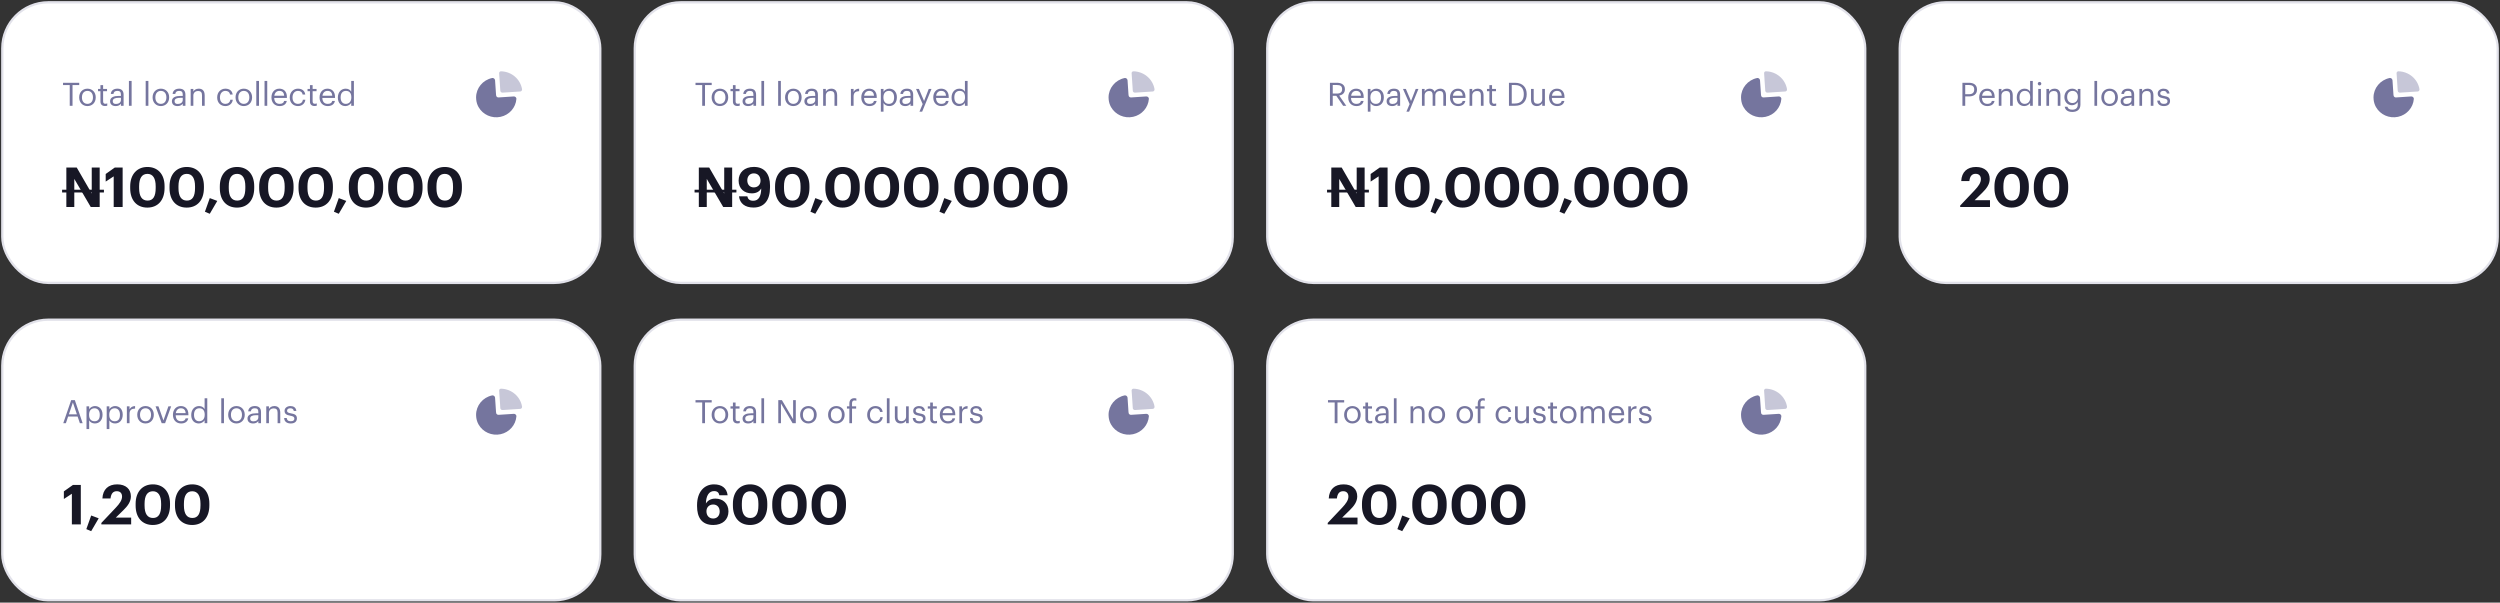 <svg width="1087" height="262" viewBox="0 0 1087 262" fill="none" xmlns="http://www.w3.org/2000/svg">
<rect x="0" y="0" width="1087" height="262" fill="#333333" stroke="none"/>
<rect x="1" y="1" width="260" height="122" rx="20" fill="white" stroke="#E2E2EA"/>
<path d="M30.318 46H31.536V36.984H34.448V35.99H27.406V36.984H30.318V46ZM38.023 45.16C36.539 45.16 35.629 44.068 35.629 42.402V42.29C35.629 40.61 36.553 39.518 38.023 39.518C39.479 39.518 40.417 40.61 40.417 42.304V42.402C40.417 44.054 39.493 45.16 38.023 45.16ZM38.009 46.126C40.095 46.126 41.621 44.6 41.621 42.388V42.276C41.621 40.078 40.095 38.552 38.023 38.552C35.951 38.552 34.425 40.092 34.425 42.29V42.402C34.425 44.544 35.923 46.126 38.009 46.126ZM45.646 46.098C46.122 46.098 46.402 46.028 46.64 45.944V44.964C46.388 45.062 46.108 45.118 45.744 45.118C45.156 45.118 44.834 44.768 44.834 44.054V39.658H46.542V38.678H44.834V37.012H43.672V38.678H42.622V39.658H43.672V44.166C43.672 45.314 44.316 46.098 45.646 46.098ZM50.299 46.126C51.377 46.126 52.035 45.762 52.581 45.076V46H53.743V41.17C53.743 39.126 52.469 38.552 51.069 38.552C49.655 38.552 48.325 39.168 48.171 40.834H49.333C49.445 39.938 50.005 39.518 51.013 39.518C52.133 39.518 52.581 40.008 52.581 41.17V41.702H51.531C49.655 41.702 47.863 42.276 47.863 43.97C47.863 45.468 48.941 46.126 50.299 46.126ZM50.411 45.202C49.389 45.202 49.025 44.726 49.025 43.97C49.025 42.892 50.103 42.528 51.573 42.528H52.581V43.438C52.581 44.572 51.643 45.202 50.411 45.202ZM56.054 46H57.23V35.178H56.054V46ZM63.341 46H64.517V35.178H63.341V46ZM69.947 45.16C68.463 45.16 67.553 44.068 67.553 42.402V42.29C67.553 40.61 68.477 39.518 69.947 39.518C71.403 39.518 72.341 40.61 72.341 42.304V42.402C72.341 44.054 71.417 45.16 69.947 45.16ZM69.933 46.126C72.019 46.126 73.545 44.6 73.545 42.388V42.276C73.545 40.078 72.019 38.552 69.947 38.552C67.875 38.552 66.349 40.092 66.349 42.29V42.402C66.349 44.544 67.847 46.126 69.933 46.126ZM77.178 46.126C78.256 46.126 78.914 45.762 79.46 45.076V46H80.622V41.17C80.622 39.126 79.348 38.552 77.948 38.552C76.534 38.552 75.204 39.168 75.05 40.834H76.212C76.324 39.938 76.884 39.518 77.892 39.518C79.012 39.518 79.46 40.008 79.46 41.17V41.702H78.41C76.534 41.702 74.742 42.276 74.742 43.97C74.742 45.468 75.82 46.126 77.178 46.126ZM77.29 45.202C76.268 45.202 75.904 44.726 75.904 43.97C75.904 42.892 76.982 42.528 78.452 42.528H79.46V43.438C79.46 44.572 78.522 45.202 77.29 45.202ZM82.904 46H84.067V41.562C84.067 40.246 85.032 39.56 86.111 39.56C87.287 39.56 87.832 40.134 87.832 41.422V46H88.995V41.506C88.995 39.378 87.93 38.552 86.418 38.552C85.215 38.552 84.403 39.154 84.067 39.84V38.678H82.904V46ZM98.015 46.126C99.779 46.126 101.053 44.95 101.207 43.368H100.129C100.003 44.558 99.065 45.16 98.029 45.16C96.615 45.16 95.635 44.208 95.635 42.416V42.304C95.635 40.582 96.657 39.518 97.987 39.518C98.995 39.518 99.835 39.952 100.017 41.114H101.165C100.941 39.252 99.513 38.552 97.987 38.552C96.027 38.552 94.431 40.064 94.431 42.304V42.416C94.431 44.684 95.971 46.126 98.015 46.126ZM106.013 45.16C104.529 45.16 103.619 44.068 103.619 42.402V42.29C103.619 40.61 104.543 39.518 106.013 39.518C107.469 39.518 108.407 40.61 108.407 42.304V42.402C108.407 44.054 107.483 45.16 106.013 45.16ZM105.999 46.126C108.085 46.126 109.611 44.6 109.611 42.388V42.276C109.611 40.078 108.085 38.552 106.013 38.552C103.941 38.552 102.415 40.092 102.415 42.29V42.402C102.415 44.544 103.913 46.126 105.999 46.126ZM111.438 46H112.614V35.178H111.438V46ZM115.02 46H116.196V35.178H115.02V46ZM121.57 46.126C123.222 46.126 124.44 45.356 124.692 43.886H123.53C123.376 44.74 122.718 45.16 121.584 45.16C120.086 45.16 119.288 44.236 119.232 42.57H124.748V42.192C124.748 39.574 123.152 38.552 121.458 38.552C119.442 38.552 118.028 40.092 118.028 42.304V42.416C118.028 44.67 119.498 46.126 121.57 46.126ZM119.274 41.632C119.47 40.33 120.268 39.518 121.458 39.518C122.662 39.518 123.446 40.12 123.558 41.632H119.274ZM129.569 46.126C131.333 46.126 132.607 44.95 132.761 43.368H131.683C131.557 44.558 130.619 45.16 129.583 45.16C128.169 45.16 127.189 44.208 127.189 42.416V42.304C127.189 40.582 128.211 39.518 129.541 39.518C130.549 39.518 131.389 39.952 131.571 41.114H132.719C132.495 39.252 131.067 38.552 129.541 38.552C127.581 38.552 125.985 40.064 125.985 42.304V42.416C125.985 44.684 127.525 46.126 129.569 46.126ZM136.742 46.098C137.218 46.098 137.498 46.028 137.736 45.944V44.964C137.484 45.062 137.204 45.118 136.84 45.118C136.252 45.118 135.93 44.768 135.93 44.054V39.658H137.638V38.678H135.93V37.012H134.768V38.678H133.718V39.658H134.768V44.166C134.768 45.314 135.412 46.098 136.742 46.098ZM142.488 46.126C144.14 46.126 145.358 45.356 145.61 43.886H144.448C144.294 44.74 143.636 45.16 142.502 45.16C141.004 45.16 140.206 44.236 140.15 42.57H145.666V42.192C145.666 39.574 144.07 38.552 142.376 38.552C140.36 38.552 138.946 40.092 138.946 42.304V42.416C138.946 44.67 140.416 46.126 142.488 46.126ZM140.192 41.632C140.388 40.33 141.186 39.518 142.376 39.518C143.58 39.518 144.364 40.12 144.476 41.632H140.192ZM150.207 46.126C151.271 46.126 152.293 45.454 152.713 44.74V46H153.875V35.178H152.713V39.854C152.293 39.14 151.537 38.552 150.319 38.552C148.303 38.552 146.903 40.134 146.903 42.374V42.486C146.903 44.768 148.289 46.126 150.207 46.126ZM150.333 45.16C149.101 45.16 148.107 44.278 148.107 42.43V42.318C148.107 40.54 148.975 39.518 150.431 39.518C151.859 39.518 152.755 40.4 152.755 42.276V42.388C152.755 44.264 151.691 45.16 150.333 45.16Z" fill="#75759E"/>
<path d="M28.848 90H32.304V77.784L39.456 90H43.344V72.84H39.888V84.144L33.36 72.84H28.848V90ZM49.435 90H53.324V72.84H49.916L45.956 75.648V78.96L49.435 76.68V90ZM64.163 87.216C61.763 87.216 60.491 85.416 60.491 81.816V81C60.491 77.448 61.715 75.6 64.115 75.6C66.491 75.6 67.691 77.544 67.691 81V81.768C67.691 85.368 66.587 87.216 64.163 87.216ZM64.067 90.264C68.699 90.264 71.555 87 71.555 81.744V80.952C71.555 75.624 68.507 72.6 64.091 72.6C59.675 72.6 56.603 75.744 56.603 81.024V81.84C56.603 87.096 59.507 90.264 64.067 90.264ZM81.273 87.216C78.873 87.216 77.601 85.416 77.601 81.816V81C77.601 77.448 78.825 75.6 81.225 75.6C83.601 75.6 84.801 77.544 84.801 81V81.768C84.801 85.368 83.697 87.216 81.273 87.216ZM81.177 90.264C85.809 90.264 88.665 87 88.665 81.744V80.952C88.665 75.624 85.617 72.6 81.201 72.6C76.785 72.6 73.713 75.744 73.713 81.024V81.84C73.713 87.096 76.617 90.264 81.177 90.264ZM91.211 92.952L94.475 87.36L91.211 86.136L89.099 92.064L91.211 92.952ZM103.14 87.216C100.74 87.216 99.468 85.416 99.468 81.816V81C99.468 77.448 100.692 75.6 103.092 75.6C105.468 75.6 106.668 77.544 106.668 81V81.768C106.668 85.368 105.564 87.216 103.14 87.216ZM103.044 90.264C107.676 90.264 110.532 87 110.532 81.744V80.952C110.532 75.624 107.484 72.6 103.068 72.6C98.652 72.6 95.58 75.744 95.58 81.024V81.84C95.58 87.096 98.484 90.264 103.044 90.264ZM120.249 87.216C117.849 87.216 116.577 85.416 116.577 81.816V81C116.577 77.448 117.801 75.6 120.201 75.6C122.577 75.6 123.777 77.544 123.777 81V81.768C123.777 85.368 122.673 87.216 120.249 87.216ZM120.153 90.264C124.785 90.264 127.641 87 127.641 81.744V80.952C127.641 75.624 124.593 72.6 120.177 72.6C115.761 72.6 112.689 75.744 112.689 81.024V81.84C112.689 87.096 115.593 90.264 120.153 90.264ZM137.359 87.216C134.959 87.216 133.687 85.416 133.687 81.816V81C133.687 77.448 134.911 75.6 137.311 75.6C139.687 75.6 140.887 77.544 140.887 81V81.768C140.887 85.368 139.783 87.216 137.359 87.216ZM137.263 90.264C141.895 90.264 144.751 87 144.751 81.744V80.952C144.751 75.624 141.703 72.6 137.287 72.6C132.871 72.6 129.799 75.744 129.799 81.024V81.84C129.799 87.096 132.703 90.264 137.263 90.264ZM147.297 92.952L150.561 87.36L147.297 86.136L145.185 92.064L147.297 92.952ZM159.226 87.216C156.826 87.216 155.554 85.416 155.554 81.816V81C155.554 77.448 156.778 75.6 159.178 75.6C161.554 75.6 162.754 77.544 162.754 81V81.768C162.754 85.368 161.65 87.216 159.226 87.216ZM159.13 90.264C163.762 90.264 166.618 87 166.618 81.744V80.952C166.618 75.624 163.57 72.6 159.154 72.6C154.738 72.6 151.666 75.744 151.666 81.024V81.84C151.666 87.096 154.57 90.264 159.13 90.264ZM176.335 87.216C173.935 87.216 172.663 85.416 172.663 81.816V81C172.663 77.448 173.887 75.6 176.287 75.6C178.663 75.6 179.863 77.544 179.863 81V81.768C179.863 85.368 178.759 87.216 176.335 87.216ZM176.239 90.264C180.871 90.264 183.727 87 183.727 81.744V80.952C183.727 75.624 180.679 72.6 176.263 72.6C171.847 72.6 168.775 75.744 168.775 81.024V81.84C168.775 87.096 171.679 90.264 176.239 90.264ZM193.445 87.216C191.045 87.216 189.773 85.416 189.773 81.816V81C189.773 77.448 190.997 75.6 193.397 75.6C195.773 75.6 196.973 77.544 196.973 81V81.768C196.973 85.368 195.869 87.216 193.445 87.216ZM193.349 90.264C197.981 90.264 200.837 87 200.837 81.744V80.952C200.837 75.624 197.789 72.6 193.373 72.6C188.957 72.6 185.885 75.744 185.885 81.024V81.84C185.885 87.096 188.789 90.264 193.349 90.264Z" fill="#171725"/>
<path d="M27 82.488H45.192V83.688H27V82.488Z" fill="#171725"/>
<path d="M215.153 34.556C215.204 34.659 215.237 34.77 215.252 34.884L215.531 39.024L215.669 41.105C215.67 41.319 215.704 41.532 215.769 41.736C215.936 42.133 216.337 42.385 216.774 42.367L223.431 41.931C223.72 41.927 223.998 42.035 224.205 42.231C224.378 42.395 224.489 42.61 224.525 42.84L224.536 42.98C224.261 46.795 221.459 49.977 217.652 50.798C213.846 51.619 209.942 49.884 208.061 46.535C207.518 45.562 207.18 44.492 207.064 43.389C207.016 43.062 206.995 42.733 207.001 42.403C206.995 38.313 209.907 34.777 213.984 33.925C214.475 33.848 214.956 34.108 215.153 34.556Z" fill="#75759E"/>
<path opacity="0.4" d="M217.87 31.001C222.43 31.117 226.262 34.396 227 38.812L226.993 38.845L226.973 38.892L226.976 39.022C226.965 39.195 226.899 39.361 226.784 39.495C226.665 39.634 226.501 39.729 226.322 39.766L226.212 39.781L218.531 40.279C218.276 40.304 218.021 40.221 217.831 40.052C217.673 39.911 217.572 39.72 217.543 39.515L217.028 31.845C217.019 31.819 217.019 31.791 217.028 31.765C217.035 31.554 217.128 31.354 217.286 31.21C217.444 31.067 217.655 30.991 217.87 31.001Z" fill="#75759E"/>
<rect x="276" y="1" width="260" height="122" rx="20" fill="white" stroke="#E2E2EA"/>
<path d="M305.318 46H306.536V36.984H309.448V35.99H302.406V36.984H305.318V46ZM313.023 45.16C311.539 45.16 310.629 44.068 310.629 42.402V42.29C310.629 40.61 311.553 39.518 313.023 39.518C314.479 39.518 315.417 40.61 315.417 42.304V42.402C315.417 44.054 314.493 45.16 313.023 45.16ZM313.009 46.126C315.095 46.126 316.621 44.6 316.621 42.388V42.276C316.621 40.078 315.095 38.552 313.023 38.552C310.951 38.552 309.425 40.092 309.425 42.29V42.402C309.425 44.544 310.923 46.126 313.009 46.126ZM320.646 46.098C321.122 46.098 321.402 46.028 321.64 45.944V44.964C321.388 45.062 321.108 45.118 320.744 45.118C320.156 45.118 319.834 44.768 319.834 44.054V39.658H321.542V38.678H319.834V37.012H318.672V38.678H317.622V39.658H318.672V44.166C318.672 45.314 319.316 46.098 320.646 46.098ZM325.299 46.126C326.377 46.126 327.035 45.762 327.581 45.076V46H328.743V41.17C328.743 39.126 327.469 38.552 326.069 38.552C324.655 38.552 323.325 39.168 323.171 40.834H324.333C324.445 39.938 325.005 39.518 326.013 39.518C327.133 39.518 327.581 40.008 327.581 41.17V41.702H326.531C324.655 41.702 322.863 42.276 322.863 43.97C322.863 45.468 323.941 46.126 325.299 46.126ZM325.411 45.202C324.389 45.202 324.025 44.726 324.025 43.97C324.025 42.892 325.103 42.528 326.573 42.528H327.581V43.438C327.581 44.572 326.643 45.202 325.411 45.202ZM331.054 46H332.23V35.178H331.054V46ZM338.341 46H339.517V35.178H338.341V46ZM344.947 45.16C343.463 45.16 342.553 44.068 342.553 42.402V42.29C342.553 40.61 343.477 39.518 344.947 39.518C346.403 39.518 347.341 40.61 347.341 42.304V42.402C347.341 44.054 346.417 45.16 344.947 45.16ZM344.933 46.126C347.019 46.126 348.545 44.6 348.545 42.388V42.276C348.545 40.078 347.019 38.552 344.947 38.552C342.875 38.552 341.349 40.092 341.349 42.29V42.402C341.349 44.544 342.847 46.126 344.933 46.126ZM352.178 46.126C353.256 46.126 353.914 45.762 354.46 45.076V46H355.622V41.17C355.622 39.126 354.348 38.552 352.948 38.552C351.534 38.552 350.204 39.168 350.05 40.834H351.212C351.324 39.938 351.884 39.518 352.892 39.518C354.012 39.518 354.46 40.008 354.46 41.17V41.702H353.41C351.534 41.702 349.742 42.276 349.742 43.97C349.742 45.468 350.82 46.126 352.178 46.126ZM352.29 45.202C351.268 45.202 350.904 44.726 350.904 43.97C350.904 42.892 351.982 42.528 353.452 42.528H354.46V43.438C354.46 44.572 353.522 45.202 352.29 45.202ZM357.905 46H359.067V41.562C359.067 40.246 360.033 39.56 361.111 39.56C362.287 39.56 362.833 40.134 362.833 41.422V46H363.995V41.506C363.995 39.378 362.931 38.552 361.419 38.552C360.215 38.552 359.403 39.154 359.067 39.84V38.678H357.905V46ZM369.977 46H371.139V41.982C371.139 40.176 372.077 39.714 373.547 39.644V38.552C372.231 38.594 371.601 39.168 371.139 39.994V38.678H369.977V46ZM378.031 46.126C379.683 46.126 380.901 45.356 381.153 43.886H379.991C379.837 44.74 379.179 45.16 378.045 45.16C376.547 45.16 375.749 44.236 375.693 42.57H381.209V42.192C381.209 39.574 379.613 38.552 377.919 38.552C375.903 38.552 374.489 40.092 374.489 42.304V42.416C374.489 44.67 375.959 46.126 378.031 46.126ZM375.735 41.632C375.931 40.33 376.729 39.518 377.919 39.518C379.123 39.518 379.907 40.12 380.019 41.632H375.735ZM382.992 48.548H384.154V44.796C384.574 45.524 385.428 46.126 386.632 46.126C388.648 46.126 389.964 44.586 389.964 42.346V42.234C389.964 39.952 388.55 38.552 386.632 38.552C385.568 38.552 384.574 39.196 384.154 39.91V38.678H382.992V48.548ZM386.52 45.16C385.092 45.16 384.112 44.278 384.112 42.402V42.29C384.112 40.414 385.148 39.518 386.506 39.518C387.738 39.518 388.76 40.442 388.76 42.29V42.402C388.76 44.18 387.976 45.16 386.52 45.16ZM393.604 46.126C394.682 46.126 395.34 45.762 395.886 45.076V46H397.048V41.17C397.048 39.126 395.774 38.552 394.374 38.552C392.96 38.552 391.63 39.168 391.476 40.834H392.638C392.75 39.938 393.31 39.518 394.318 39.518C395.438 39.518 395.886 40.008 395.886 41.17V41.702H394.836C392.96 41.702 391.168 42.276 391.168 43.97C391.168 45.468 392.246 46.126 393.604 46.126ZM393.716 45.202C392.694 45.202 392.33 44.726 392.33 43.97C392.33 42.892 393.408 42.528 394.878 42.528H395.886V43.438C395.886 44.572 394.948 45.202 393.716 45.202ZM399.783 48.548H400.959L405.005 38.678H403.815L401.785 43.928L399.545 38.678H398.299L401.169 45.244L399.783 48.548ZM409.326 46.126C410.978 46.126 412.196 45.356 412.448 43.886H411.286C411.132 44.74 410.474 45.16 409.34 45.16C407.842 45.16 407.044 44.236 406.988 42.57H412.504V42.192C412.504 39.574 410.908 38.552 409.214 38.552C407.198 38.552 405.784 40.092 405.784 42.304V42.416C405.784 44.67 407.254 46.126 409.326 46.126ZM407.03 41.632C407.226 40.33 408.024 39.518 409.214 39.518C410.418 39.518 411.202 40.12 411.314 41.632H407.03ZM417.045 46.126C418.109 46.126 419.131 45.454 419.551 44.74V46H420.713V35.178H419.551V39.854C419.131 39.14 418.375 38.552 417.157 38.552C415.141 38.552 413.741 40.134 413.741 42.374V42.486C413.741 44.768 415.127 46.126 417.045 46.126ZM417.171 45.16C415.939 45.16 414.945 44.278 414.945 42.43V42.318C414.945 40.54 415.813 39.518 417.269 39.518C418.697 39.518 419.593 40.4 419.593 42.276V42.388C419.593 44.264 418.529 45.16 417.171 45.16Z" fill="#75759E"/>
<path d="M303.848 90H307.304V77.784L314.456 90H318.344V72.84H314.888V84.144L308.36 72.84H303.848V90ZM327.628 90.24C332.236 90.24 334.804 87.096 334.804 81.48V80.712C334.804 75.768 332.523 72.576 327.796 72.576C323.692 72.576 321.148 74.976 321.148 78.528C321.148 82.008 323.572 84.072 326.884 84.072C328.948 84.072 330.196 83.232 330.988 81.984C330.916 85.488 329.788 87.288 327.508 87.288C325.876 87.288 325.18 86.544 324.94 85.368H321.316C321.7 88.464 323.908 90.24 327.628 90.24ZM327.748 81.48C326.02 81.48 324.916 80.232 324.916 78.432C324.916 76.632 326.044 75.384 327.748 75.384C329.5 75.384 330.676 76.608 330.676 78.6C330.676 80.28 329.5 81.48 327.748 81.48ZM344.554 87.216C342.154 87.216 340.882 85.416 340.882 81.816V81C340.882 77.448 342.106 75.6 344.506 75.6C346.882 75.6 348.082 77.544 348.082 81V81.768C348.082 85.368 346.978 87.216 344.554 87.216ZM344.458 90.264C349.09 90.264 351.946 87 351.946 81.744V80.952C351.946 75.624 348.898 72.6 344.482 72.6C340.066 72.6 336.994 75.744 336.994 81.024V81.84C336.994 87.096 339.898 90.264 344.458 90.264ZM354.492 92.952L357.756 87.36L354.492 86.136L352.38 92.064L354.492 92.952ZM366.421 87.216C364.021 87.216 362.749 85.416 362.749 81.816V81C362.749 77.448 363.973 75.6 366.373 75.6C368.749 75.6 369.949 77.544 369.949 81V81.768C369.949 85.368 368.845 87.216 366.421 87.216ZM366.325 90.264C370.957 90.264 373.813 87 373.813 81.744V80.952C373.813 75.624 370.765 72.6 366.349 72.6C361.933 72.6 358.861 75.744 358.861 81.024V81.84C358.861 87.096 361.765 90.264 366.325 90.264ZM383.531 87.216C381.131 87.216 379.859 85.416 379.859 81.816V81C379.859 77.448 381.083 75.6 383.483 75.6C385.859 75.6 387.059 77.544 387.059 81V81.768C387.059 85.368 385.955 87.216 383.531 87.216ZM383.435 90.264C388.067 90.264 390.923 87 390.923 81.744V80.952C390.923 75.624 387.875 72.6 383.459 72.6C379.043 72.6 375.971 75.744 375.971 81.024V81.84C375.971 87.096 378.875 90.264 383.435 90.264ZM400.64 87.216C398.24 87.216 396.968 85.416 396.968 81.816V81C396.968 77.448 398.192 75.6 400.592 75.6C402.968 75.6 404.168 77.544 404.168 81V81.768C404.168 85.368 403.064 87.216 400.64 87.216ZM400.544 90.264C405.176 90.264 408.032 87 408.032 81.744V80.952C408.032 75.624 404.984 72.6 400.568 72.6C396.152 72.6 393.08 75.744 393.08 81.024V81.84C393.08 87.096 395.984 90.264 400.544 90.264ZM410.578 92.952L413.842 87.36L410.578 86.136L408.466 92.064L410.578 92.952ZM422.507 87.216C420.107 87.216 418.835 85.416 418.835 81.816V81C418.835 77.448 420.059 75.6 422.459 75.6C424.835 75.6 426.035 77.544 426.035 81V81.768C426.035 85.368 424.931 87.216 422.507 87.216ZM422.411 90.264C427.043 90.264 429.899 87 429.899 81.744V80.952C429.899 75.624 426.851 72.6 422.435 72.6C418.019 72.6 414.947 75.744 414.947 81.024V81.84C414.947 87.096 417.851 90.264 422.411 90.264ZM439.617 87.216C437.217 87.216 435.945 85.416 435.945 81.816V81C435.945 77.448 437.169 75.6 439.569 75.6C441.945 75.6 443.145 77.544 443.145 81V81.768C443.145 85.368 442.041 87.216 439.617 87.216ZM439.521 90.264C444.153 90.264 447.009 87 447.009 81.744V80.952C447.009 75.624 443.961 72.6 439.545 72.6C435.129 72.6 432.057 75.744 432.057 81.024V81.84C432.057 87.096 434.961 90.264 439.521 90.264ZM456.726 87.216C454.326 87.216 453.054 85.416 453.054 81.816V81C453.054 77.448 454.278 75.6 456.678 75.6C459.054 75.6 460.254 77.544 460.254 81V81.768C460.254 85.368 459.15 87.216 456.726 87.216ZM456.63 90.264C461.262 90.264 464.118 87 464.118 81.744V80.952C464.118 75.624 461.07 72.6 456.654 72.6C452.238 72.6 449.166 75.744 449.166 81.024V81.84C449.166 87.096 452.07 90.264 456.63 90.264Z" fill="#171725"/>
<path d="M302 82.488H320.192V83.688H302V82.488Z" fill="#171725"/>
<path d="M490.153 34.556C490.204 34.659 490.237 34.77 490.252 34.884L490.531 39.024L490.669 41.105C490.67 41.319 490.704 41.532 490.769 41.736C490.936 42.133 491.337 42.385 491.774 42.367L498.431 41.931C498.72 41.927 498.998 42.035 499.205 42.231C499.378 42.395 499.489 42.61 499.525 42.84L499.536 42.98C499.261 46.795 496.459 49.977 492.652 50.798C488.846 51.619 484.942 49.884 483.061 46.535C482.518 45.562 482.18 44.492 482.064 43.389C482.016 43.062 481.995 42.733 482.001 42.403C481.995 38.313 484.907 34.777 488.984 33.925C489.475 33.848 489.956 34.108 490.153 34.556Z" fill="#75759E"/>
<path opacity="0.4" d="M492.87 31.001C497.43 31.117 501.262 34.396 502 38.812L501.993 38.845L501.973 38.892L501.976 39.022C501.965 39.195 501.899 39.361 501.784 39.495C501.665 39.634 501.501 39.729 501.322 39.766L501.212 39.781L493.531 40.279C493.276 40.304 493.021 40.221 492.831 40.052C492.673 39.911 492.572 39.72 492.543 39.515L492.028 31.845C492.019 31.819 492.019 31.791 492.028 31.765C492.035 31.554 492.128 31.354 492.286 31.21C492.444 31.067 492.655 30.991 492.87 31.001Z" fill="#75759E"/>
<rect x="551" y="1" width="260" height="122" rx="20" fill="white" stroke="#E2E2EA"/>
<path d="M578.26 46H579.478V41.646H581.018L584 46H585.358L582.292 41.562C583.664 41.296 584.77 40.484 584.77 38.832V38.776C584.77 36.774 583.188 35.99 581.27 35.99H578.26V46ZM579.478 40.68V36.97H581.354C582.712 36.97 583.552 37.418 583.552 38.776V38.832C583.552 40.064 582.782 40.68 581.354 40.68H579.478ZM589.758 46.126C591.41 46.126 592.628 45.356 592.88 43.886H591.718C591.564 44.74 590.906 45.16 589.772 45.16C588.274 45.16 587.476 44.236 587.42 42.57H592.936V42.192C592.936 39.574 591.34 38.552 589.646 38.552C587.63 38.552 586.216 40.092 586.216 42.304V42.416C586.216 44.67 587.686 46.126 589.758 46.126ZM587.462 41.632C587.658 40.33 588.456 39.518 589.646 39.518C590.85 39.518 591.634 40.12 591.746 41.632H587.462ZM594.719 48.548H595.881V44.796C596.301 45.524 597.155 46.126 598.359 46.126C600.375 46.126 601.691 44.586 601.691 42.346V42.234C601.691 39.952 600.277 38.552 598.359 38.552C597.295 38.552 596.301 39.196 595.881 39.91V38.678H594.719V48.548ZM598.247 45.16C596.819 45.16 595.839 44.278 595.839 42.402V42.29C595.839 40.414 596.875 39.518 598.233 39.518C599.465 39.518 600.487 40.442 600.487 42.29V42.402C600.487 44.18 599.703 45.16 598.247 45.16ZM605.33 46.126C606.408 46.126 607.066 45.762 607.612 45.076V46H608.774V41.17C608.774 39.126 607.5 38.552 606.1 38.552C604.686 38.552 603.356 39.168 603.202 40.834H604.364C604.476 39.938 605.036 39.518 606.044 39.518C607.164 39.518 607.612 40.008 607.612 41.17V41.702H606.562C604.686 41.702 602.894 42.276 602.894 43.97C602.894 45.468 603.972 46.126 605.33 46.126ZM605.442 45.202C604.42 45.202 604.056 44.726 604.056 43.97C604.056 42.892 605.134 42.528 606.604 42.528H607.612V43.438C607.612 44.572 606.674 45.202 605.442 45.202ZM611.51 48.548H612.686L616.732 38.678H615.542L613.512 43.928L611.272 38.678H610.026L612.896 45.244L611.51 48.548ZM618.262 46H619.424V41.52C619.424 40.204 620.404 39.56 621.356 39.56C622.364 39.56 622.91 40.092 622.91 41.38V46H624.072V41.52C624.072 40.204 625.052 39.56 626.004 39.56C627.012 39.56 627.558 40.092 627.558 41.38V46H628.72V41.464C628.72 39.336 627.572 38.552 626.256 38.552C625.346 38.552 624.254 38.972 623.75 39.924C623.372 38.944 622.546 38.552 621.608 38.552C620.558 38.552 619.76 39.112 619.424 39.798V38.678H618.262V46ZM634 46.126C635.652 46.126 636.87 45.356 637.122 43.886H635.96C635.806 44.74 635.148 45.16 634.014 45.16C632.516 45.16 631.718 44.236 631.662 42.57H637.178V42.192C637.178 39.574 635.582 38.552 633.888 38.552C631.872 38.552 630.458 40.092 630.458 42.304V42.416C630.458 44.67 631.928 46.126 634 46.126ZM631.704 41.632C631.9 40.33 632.698 39.518 633.888 39.518C635.092 39.518 635.876 40.12 635.988 41.632H631.704ZM638.961 46H640.123V41.562C640.123 40.246 641.089 39.56 642.167 39.56C643.343 39.56 643.889 40.134 643.889 41.422V46H645.051V41.506C645.051 39.378 643.987 38.552 642.475 38.552C641.271 38.552 640.459 39.154 640.123 39.84V38.678H638.961V46ZM649.554 46.098C650.03 46.098 650.31 46.028 650.548 45.944V44.964C650.296 45.062 650.016 45.118 649.652 45.118C649.064 45.118 648.742 44.768 648.742 44.054V39.658H650.45V38.678H648.742V37.012H647.58V38.678H646.53V39.658H647.58V44.166C647.58 45.314 648.224 46.098 649.554 46.098ZM657.312 45.006V36.97H658.67C661.428 36.97 662.548 38.594 662.548 40.904V41.016C662.548 43.466 661.26 45.006 658.684 45.006H657.312ZM656.094 46H658.712C662.212 46 663.808 43.802 663.808 41.03V40.904C663.808 38.118 662.184 35.99 658.74 35.99H656.094V46ZM668.236 46.126C669.412 46.126 670.224 45.524 670.56 44.838V46H671.722V38.678H670.56V43.116C670.56 44.432 669.58 45.118 668.544 45.118C667.396 45.118 666.85 44.544 666.85 43.256V38.678H665.688V43.312C665.688 45.328 666.78 46.126 668.236 46.126ZM677.067 46.126C678.719 46.126 679.937 45.356 680.189 43.886H679.027C678.873 44.74 678.215 45.16 677.081 45.16C675.583 45.16 674.785 44.236 674.729 42.57H680.245V42.192C680.245 39.574 678.649 38.552 676.955 38.552C674.939 38.552 673.525 40.092 673.525 42.304V42.416C673.525 44.67 674.995 46.126 677.067 46.126ZM674.771 41.632C674.967 40.33 675.765 39.518 676.955 39.518C678.159 39.518 678.943 40.12 679.055 41.632H674.771Z" fill="#75759E"/>
<path d="M578.848 90H582.304V77.784L589.456 90H593.344V72.84H589.888V84.144L583.36 72.84H578.848V90ZM599.436 90H603.324V72.84H599.916L595.956 75.648V78.96L599.436 76.68V90ZM614.163 87.216C611.763 87.216 610.491 85.416 610.491 81.816V81C610.491 77.448 611.715 75.6 614.115 75.6C616.491 75.6 617.691 77.544 617.691 81V81.768C617.691 85.368 616.587 87.216 614.163 87.216ZM614.067 90.264C618.699 90.264 621.555 87 621.555 81.744V80.952C621.555 75.624 618.507 72.6 614.091 72.6C609.675 72.6 606.603 75.744 606.603 81.024V81.84C606.603 87.096 609.507 90.264 614.067 90.264ZM624.102 92.952L627.366 87.36L624.102 86.136L621.99 92.064L624.102 92.952ZM636.031 87.216C633.631 87.216 632.359 85.416 632.359 81.816V81C632.359 77.448 633.583 75.6 635.983 75.6C638.359 75.6 639.559 77.544 639.559 81V81.768C639.559 85.368 638.455 87.216 636.031 87.216ZM635.935 90.264C640.567 90.264 643.423 87 643.423 81.744V80.952C643.423 75.624 640.375 72.6 635.959 72.6C631.543 72.6 628.471 75.744 628.471 81.024V81.84C628.471 87.096 631.375 90.264 635.935 90.264ZM653.14 87.216C650.74 87.216 649.468 85.416 649.468 81.816V81C649.468 77.448 650.692 75.6 653.092 75.6C655.468 75.6 656.668 77.544 656.668 81V81.768C656.668 85.368 655.564 87.216 653.14 87.216ZM653.044 90.264C657.676 90.264 660.532 87 660.532 81.744V80.952C660.532 75.624 657.484 72.6 653.068 72.6C648.652 72.6 645.58 75.744 645.58 81.024V81.84C645.58 87.096 648.484 90.264 653.044 90.264ZM670.249 87.216C667.849 87.216 666.577 85.416 666.577 81.816V81C666.577 77.448 667.801 75.6 670.201 75.6C672.577 75.6 673.777 77.544 673.777 81V81.768C673.777 85.368 672.673 87.216 670.249 87.216ZM670.153 90.264C674.785 90.264 677.641 87 677.641 81.744V80.952C677.641 75.624 674.593 72.6 670.177 72.6C665.761 72.6 662.689 75.744 662.689 81.024V81.84C662.689 87.096 665.593 90.264 670.153 90.264ZM680.187 92.952L683.451 87.36L680.187 86.136L678.075 92.064L680.187 92.952ZM692.117 87.216C689.717 87.216 688.445 85.416 688.445 81.816V81C688.445 77.448 689.669 75.6 692.069 75.6C694.445 75.6 695.645 77.544 695.645 81V81.768C695.645 85.368 694.541 87.216 692.117 87.216ZM692.021 90.264C696.653 90.264 699.509 87 699.509 81.744V80.952C699.509 75.624 696.461 72.6 692.045 72.6C687.629 72.6 684.557 75.744 684.557 81.024V81.84C684.557 87.096 687.461 90.264 692.021 90.264ZM709.226 87.216C706.826 87.216 705.554 85.416 705.554 81.816V81C705.554 77.448 706.778 75.6 709.178 75.6C711.554 75.6 712.754 77.544 712.754 81V81.768C712.754 85.368 711.65 87.216 709.226 87.216ZM709.13 90.264C713.762 90.264 716.618 87 716.618 81.744V80.952C716.618 75.624 713.57 72.6 709.154 72.6C704.738 72.6 701.666 75.744 701.666 81.024V81.84C701.666 87.096 704.57 90.264 709.13 90.264ZM726.335 87.216C723.935 87.216 722.663 85.416 722.663 81.816V81C722.663 77.448 723.887 75.6 726.287 75.6C728.663 75.6 729.863 77.544 729.863 81V81.768C729.863 85.368 728.759 87.216 726.335 87.216ZM726.239 90.264C730.871 90.264 733.727 87 733.727 81.744V80.952C733.727 75.624 730.679 72.6 726.263 72.6C721.847 72.6 718.775 75.744 718.775 81.024V81.84C718.775 87.096 721.679 90.264 726.239 90.264Z" fill="#171725"/>
<path d="M577 82.488H595.192V83.688H577V82.488Z" fill="#171725"/>
<path d="M765.153 34.556C765.204 34.659 765.237 34.77 765.252 34.884L765.531 39.024L765.669 41.105C765.67 41.319 765.704 41.532 765.769 41.736C765.936 42.133 766.337 42.385 766.774 42.367L773.431 41.931C773.72 41.927 773.998 42.035 774.205 42.231C774.378 42.395 774.489 42.61 774.525 42.84L774.536 42.98C774.261 46.795 771.459 49.977 767.652 50.798C763.846 51.619 759.942 49.884 758.061 46.535C757.518 45.562 757.18 44.492 757.064 43.389C757.016 43.062 756.995 42.733 757.001 42.403C756.995 38.313 759.907 34.777 763.984 33.925C764.475 33.848 764.956 34.108 765.153 34.556Z" fill="#75759E"/>
<path opacity="0.4" d="M767.87 31.001C772.43 31.117 776.262 34.396 777 38.812L776.993 38.845L776.973 38.892L776.976 39.022C776.965 39.195 776.899 39.361 776.784 39.495C776.665 39.634 776.501 39.729 776.322 39.766L776.212 39.781L768.531 40.279C768.276 40.304 768.021 40.221 767.831 40.052C767.673 39.911 767.572 39.72 767.543 39.515L767.028 31.845C767.019 31.819 767.019 31.791 767.028 31.765C767.035 31.554 767.128 31.354 767.286 31.21C767.444 31.067 767.655 30.991 767.87 31.001Z" fill="#75759E"/>
<rect x="826" y="1" width="260" height="122" rx="20" fill="white" stroke="#E2E2EA"/>
<path d="M853.26 46H854.478V41.926H856.102C858.006 41.926 859.602 41.1 859.602 38.972V38.916C859.602 36.83 858.02 35.99 856.102 35.99H853.26V46ZM854.478 40.96V36.97H856.186C857.544 36.97 858.384 37.502 858.384 38.916V38.972C858.384 40.26 857.614 40.96 856.186 40.96H854.478ZM864.102 46.126C865.754 46.126 866.972 45.356 867.224 43.886H866.062C865.908 44.74 865.25 45.16 864.116 45.16C862.618 45.16 861.82 44.236 861.764 42.57H867.28V42.192C867.28 39.574 865.684 38.552 863.99 38.552C861.974 38.552 860.56 40.092 860.56 42.304V42.416C860.56 44.67 862.03 46.126 864.102 46.126ZM861.806 41.632C862.002 40.33 862.8 39.518 863.99 39.518C865.194 39.518 865.978 40.12 866.09 41.632H861.806ZM869.063 46H870.225V41.562C870.225 40.246 871.191 39.56 872.269 39.56C873.445 39.56 873.991 40.134 873.991 41.422V46H875.153V41.506C875.153 39.378 874.089 38.552 872.577 38.552C871.373 38.552 870.561 39.154 870.225 39.84V38.678H869.063V46ZM880.188 46.126C881.252 46.126 882.274 45.454 882.694 44.74V46H883.856V35.178H882.694V39.854C882.274 39.14 881.518 38.552 880.3 38.552C878.284 38.552 876.884 40.134 876.884 42.374V42.486C876.884 44.768 878.27 46.126 880.188 46.126ZM880.314 45.16C879.082 45.16 878.088 44.278 878.088 42.43V42.318C878.088 40.54 878.956 39.518 880.412 39.518C881.84 39.518 882.736 40.4 882.736 42.276V42.388C882.736 44.264 881.672 45.16 880.314 45.16ZM886.235 46H887.397V38.678H886.235V46ZM886.795 37.152C887.215 37.152 887.565 36.802 887.565 36.382C887.565 35.962 887.215 35.612 886.795 35.612C886.375 35.612 886.025 35.962 886.025 36.382C886.025 36.802 886.375 37.152 886.795 37.152ZM889.776 46H890.938V41.562C890.938 40.246 891.904 39.56 892.982 39.56C894.158 39.56 894.704 40.134 894.704 41.422V46H895.866V41.506C895.866 39.378 894.802 38.552 893.29 38.552C892.086 38.552 891.274 39.154 890.938 39.84V38.678H889.776V46ZM901.069 48.674C903.113 48.674 904.555 47.638 904.569 45.51V38.678H903.407V39.854C902.987 39.14 902.231 38.552 901.013 38.552C898.997 38.552 897.597 40.204 897.597 42.192V42.29C897.597 44.306 899.011 45.762 900.929 45.762C901.993 45.762 902.987 45.09 903.407 44.376V45.44C903.407 47.008 902.497 47.694 901.055 47.694C899.809 47.694 899.109 47.26 898.941 46.42H897.751C897.947 47.652 898.899 48.674 901.069 48.674ZM901.055 44.796C899.823 44.796 898.801 43.844 898.801 42.248V42.136C898.801 40.596 899.669 39.518 901.125 39.518C902.553 39.518 903.449 40.47 903.449 42.108V42.206C903.449 43.844 902.413 44.796 901.055 44.796ZM910.653 46H911.829V35.178H910.653V46ZM917.259 45.16C915.775 45.16 914.865 44.068 914.865 42.402V42.29C914.865 40.61 915.789 39.518 917.259 39.518C918.715 39.518 919.653 40.61 919.653 42.304V42.402C919.653 44.054 918.729 45.16 917.259 45.16ZM917.245 46.126C919.331 46.126 920.857 44.6 920.857 42.388V42.276C920.857 40.078 919.331 38.552 917.259 38.552C915.187 38.552 913.661 40.092 913.661 42.29V42.402C913.661 44.544 915.159 46.126 917.245 46.126ZM924.49 46.126C925.568 46.126 926.226 45.762 926.772 45.076V46H927.934V41.17C927.934 39.126 926.66 38.552 925.26 38.552C923.846 38.552 922.516 39.168 922.362 40.834H923.524C923.636 39.938 924.196 39.518 925.204 39.518C926.324 39.518 926.772 40.008 926.772 41.17V41.702H925.722C923.846 41.702 922.054 42.276 922.054 43.97C922.054 45.468 923.132 46.126 924.49 46.126ZM924.602 45.202C923.58 45.202 923.216 44.726 923.216 43.97C923.216 42.892 924.294 42.528 925.764 42.528H926.772V43.438C926.772 44.572 925.834 45.202 924.602 45.202ZM930.217 46H931.379V41.562C931.379 40.246 932.345 39.56 933.423 39.56C934.599 39.56 935.145 40.134 935.145 41.422V46H936.307V41.506C936.307 39.378 935.243 38.552 933.731 38.552C932.527 38.552 931.715 39.154 931.379 39.84V38.678H930.217V46ZM940.852 46.126C942.63 46.126 943.54 45.23 943.54 43.9C943.54 42.346 942.476 42.01 940.964 41.73C939.62 41.492 939.256 41.226 939.256 40.568C939.256 39.938 939.802 39.518 940.642 39.518C941.566 39.518 942.014 39.868 942.182 40.666H943.302C943.106 39.084 941.972 38.552 940.656 38.552C939.508 38.552 938.178 39.252 938.178 40.61C938.178 41.884 938.822 42.416 940.726 42.766C941.86 42.976 942.434 43.228 942.434 43.998C942.434 44.782 941.944 45.16 940.838 45.16C939.662 45.16 939.2 44.614 939.116 43.746H937.982C938.052 45.244 939.102 46.126 940.852 46.126Z" fill="#75759E"/>
<path d="M852.288 90H865.248V87.048H858.576L861.816 83.88C863.808 81.96 865.128 80.088 865.128 77.808C865.128 74.712 862.968 72.6 859.176 72.6C855.336 72.6 852.936 74.76 852.744 78.72H856.272C856.536 76.464 857.496 75.576 859.008 75.576C860.496 75.576 861.288 76.488 861.288 77.904C861.288 79.464 860.232 80.976 858.576 82.728L852.288 89.376V90ZM874.749 87.216C872.349 87.216 871.077 85.416 871.077 81.816V81C871.077 77.448 872.301 75.6 874.701 75.6C877.077 75.6 878.277 77.544 878.277 81V81.768C878.277 85.368 877.173 87.216 874.749 87.216ZM874.653 90.264C879.285 90.264 882.141 87 882.141 81.744V80.952C882.141 75.624 879.093 72.6 874.677 72.6C870.261 72.6 867.189 75.744 867.189 81.024V81.84C867.189 87.096 870.093 90.264 874.653 90.264ZM891.859 87.216C889.459 87.216 888.187 85.416 888.187 81.816V81C888.187 77.448 889.411 75.6 891.811 75.6C894.187 75.6 895.387 77.544 895.387 81V81.768C895.387 85.368 894.283 87.216 891.859 87.216ZM891.763 90.264C896.395 90.264 899.251 87 899.251 81.744V80.952C899.251 75.624 896.203 72.6 891.787 72.6C887.371 72.6 884.299 75.744 884.299 81.024V81.84C884.299 87.096 887.203 90.264 891.763 90.264Z" fill="#171725"/>
<path d="M1040.15 34.556C1040.2 34.659 1040.24 34.77 1040.25 34.884L1040.53 39.024L1040.67 41.105C1040.67 41.319 1040.7 41.532 1040.77 41.736C1040.94 42.133 1041.34 42.385 1041.77 42.367L1048.43 41.931C1048.72 41.927 1049 42.035 1049.21 42.231C1049.38 42.395 1049.49 42.61 1049.52 42.84L1049.54 42.98C1049.26 46.795 1046.46 49.977 1042.65 50.798C1038.85 51.619 1034.94 49.884 1033.06 46.535C1032.52 45.562 1032.18 44.492 1032.06 43.389C1032.02 43.062 1032 42.733 1032 42.403C1032 38.313 1034.91 34.777 1038.98 33.925C1039.48 33.848 1039.96 34.108 1040.15 34.556Z" fill="#75759E"/>
<path opacity="0.4" d="M1042.87 31.001C1047.43 31.117 1051.26 34.396 1052 38.812L1051.99 38.845L1051.97 38.892L1051.98 39.022C1051.97 39.195 1051.9 39.361 1051.78 39.495C1051.66 39.634 1051.5 39.729 1051.32 39.766L1051.21 39.781L1043.53 40.279C1043.28 40.304 1043.02 40.221 1042.83 40.052C1042.67 39.911 1042.57 39.72 1042.54 39.515L1042.03 31.845C1042.02 31.819 1042.02 31.791 1042.03 31.765C1042.03 31.554 1042.13 31.354 1042.29 31.21C1042.44 31.067 1042.65 30.991 1042.87 31.001Z" fill="#75759E"/>
<rect x="1" y="139" width="260" height="122" rx="20" fill="white" stroke="#E2E2EA"/>
<path d="M27.504 184H28.652L29.618 181.116H33.748L34.728 184H35.932L32.544 173.99H30.948L27.504 184ZM31.69 174.998L33.426 180.15H29.954L31.69 174.998ZM37.61 186.548H38.772V182.796C39.192 183.524 40.046 184.126 41.25 184.126C43.266 184.126 44.582 182.586 44.582 180.346V180.234C44.582 177.952 43.168 176.552 41.25 176.552C40.186 176.552 39.192 177.196 38.772 177.91V176.678H37.61V186.548ZM41.138 183.16C39.71 183.16 38.73 182.278 38.73 180.402V180.29C38.73 178.414 39.766 177.518 41.124 177.518C42.356 177.518 43.378 178.442 43.378 180.29V180.402C43.378 182.18 42.594 183.16 41.138 183.16ZM46.387 186.548H47.549V182.796C47.969 183.524 48.823 184.126 50.027 184.126C52.043 184.126 53.359 182.586 53.359 180.346V180.234C53.359 177.952 51.945 176.552 50.027 176.552C48.963 176.552 47.969 177.196 47.549 177.91V176.678H46.387V186.548ZM49.915 183.16C48.487 183.16 47.507 182.278 47.507 180.402V180.29C47.507 178.414 48.543 177.518 49.901 177.518C51.133 177.518 52.155 178.442 52.155 180.29V180.402C52.155 182.18 51.371 183.16 49.915 183.16ZM55.164 184H56.326V179.982C56.326 178.176 57.264 177.714 58.734 177.644V176.552C57.418 176.594 56.788 177.168 56.326 177.994V176.678H55.164V184ZM63.275 183.16C61.791 183.16 60.881 182.068 60.881 180.402V180.29C60.881 178.61 61.805 177.518 63.275 177.518C64.731 177.518 65.669 178.61 65.669 180.304V180.402C65.669 182.054 64.745 183.16 63.275 183.16ZM63.261 184.126C65.347 184.126 66.873 182.6 66.873 180.388V180.276C66.873 178.078 65.347 176.552 63.275 176.552C61.203 176.552 59.677 178.092 59.677 180.29V180.402C59.677 182.544 61.175 184.126 63.261 184.126ZM70.301 184H71.785L74.417 176.678H73.213L71.071 182.824L68.901 176.678H67.641L70.301 184ZM78.737 184.126C80.388 184.126 81.606 183.356 81.859 181.886H80.697C80.543 182.74 79.885 183.16 78.751 183.16C77.252 183.16 76.454 182.236 76.398 180.57H81.915V180.192C81.915 177.574 80.319 176.552 78.624 176.552C76.609 176.552 75.195 178.092 75.195 180.304V180.416C75.195 182.67 76.665 184.126 78.737 184.126ZM76.441 179.632C76.636 178.33 77.434 177.518 78.624 177.518C79.829 177.518 80.612 178.12 80.725 179.632H76.441ZM86.456 184.126C87.519 184.126 88.541 183.454 88.962 182.74V184H90.124V173.178H88.962V177.854C88.541 177.14 87.785 176.552 86.567 176.552C84.552 176.552 83.151 178.134 83.151 180.374V180.486C83.151 182.768 84.537 184.126 86.456 184.126ZM86.582 183.16C85.35 183.16 84.356 182.278 84.356 180.43V180.318C84.356 178.54 85.224 177.518 86.68 177.518C88.108 177.518 89.004 178.4 89.004 180.276V180.388C89.004 182.264 87.939 183.16 86.582 183.16ZM96.208 184H97.384V173.178H96.208V184ZM102.814 183.16C101.33 183.16 100.42 182.068 100.42 180.402V180.29C100.42 178.61 101.344 177.518 102.814 177.518C104.27 177.518 105.208 178.61 105.208 180.304V180.402C105.208 182.054 104.284 183.16 102.814 183.16ZM102.8 184.126C104.886 184.126 106.412 182.6 106.412 180.388V180.276C106.412 178.078 104.886 176.552 102.814 176.552C100.742 176.552 99.216 178.092 99.216 180.29V180.402C99.216 182.544 100.714 184.126 102.8 184.126ZM110.045 184.126C111.123 184.126 111.781 183.762 112.327 183.076V184H113.489V179.17C113.489 177.126 112.215 176.552 110.815 176.552C109.401 176.552 108.071 177.168 107.917 178.834H109.079C109.191 177.938 109.751 177.518 110.759 177.518C111.879 177.518 112.327 178.008 112.327 179.17V179.702H111.277C109.401 179.702 107.609 180.276 107.609 181.97C107.609 183.468 108.687 184.126 110.045 184.126ZM110.157 183.202C109.135 183.202 108.771 182.726 108.771 181.97C108.771 180.892 109.849 180.528 111.319 180.528H112.327V181.438C112.327 182.572 111.389 183.202 110.157 183.202ZM115.772 184H116.934V179.562C116.934 178.246 117.9 177.56 118.978 177.56C120.154 177.56 120.7 178.134 120.7 179.422V184H121.862V179.506C121.862 177.378 120.798 176.552 119.286 176.552C118.082 176.552 117.27 177.154 116.934 177.84V176.678H115.772V184ZM126.407 184.126C128.185 184.126 129.095 183.23 129.095 181.9C129.095 180.346 128.031 180.01 126.519 179.73C125.175 179.492 124.811 179.226 124.811 178.568C124.811 177.938 125.357 177.518 126.197 177.518C127.121 177.518 127.569 177.868 127.737 178.666H128.857C128.661 177.084 127.527 176.552 126.211 176.552C125.063 176.552 123.733 177.252 123.733 178.61C123.733 179.884 124.377 180.416 126.281 180.766C127.415 180.976 127.989 181.228 127.989 181.998C127.989 182.782 127.499 183.16 126.393 183.16C125.217 183.16 124.755 182.614 124.671 181.746H123.537C123.607 183.244 124.657 184.126 126.407 184.126Z" fill="#75759E"/>
<path d="M31.248 228H35.136V210.84H31.728L27.768 213.648V216.96L31.248 214.68V228ZM39.648 230.952L42.912 225.36L39.648 224.136L37.536 230.064L39.648 230.952ZM44.069 228H57.029V225.048H50.357L53.597 221.88C55.589 219.96 56.909 218.088 56.909 215.808C56.909 212.712 54.749 210.6 50.957 210.6C47.117 210.6 44.717 212.76 44.525 216.72H48.053C48.317 214.464 49.277 213.576 50.789 213.576C52.277 213.576 53.069 214.488 53.069 215.904C53.069 217.464 52.013 218.976 50.357 220.728L44.069 227.376V228ZM66.531 225.216C64.131 225.216 62.859 223.416 62.859 219.816V219C62.859 215.448 64.083 213.6 66.483 213.6C68.859 213.6 70.059 215.544 70.059 219V219.768C70.059 223.368 68.955 225.216 66.531 225.216ZM66.435 228.264C71.067 228.264 73.923 225 73.923 219.744V218.952C73.923 213.624 70.875 210.6 66.459 210.6C62.043 210.6 58.971 213.744 58.971 219.024V219.84C58.971 225.096 61.875 228.264 66.435 228.264ZM83.64 225.216C81.24 225.216 79.968 223.416 79.968 219.816V219C79.968 215.448 81.192 213.6 83.592 213.6C85.968 213.6 87.168 215.544 87.168 219V219.768C87.168 223.368 86.064 225.216 83.64 225.216ZM83.544 228.264C88.176 228.264 91.032 225 91.032 219.744V218.952C91.032 213.624 87.984 210.6 83.568 210.6C79.152 210.6 76.08 213.744 76.08 219.024V219.84C76.08 225.096 78.984 228.264 83.544 228.264Z" fill="#171725"/>
<path d="M215.153 172.556C215.204 172.659 215.237 172.77 215.252 172.884L215.531 177.024L215.669 179.105C215.67 179.319 215.704 179.532 215.769 179.736C215.936 180.133 216.337 180.385 216.774 180.367L223.431 179.932C223.72 179.927 223.998 180.035 224.205 180.231C224.378 180.395 224.489 180.61 224.525 180.84L224.536 180.98C224.261 184.795 221.459 187.977 217.652 188.798C213.846 189.619 209.942 187.884 208.061 184.535C207.518 183.562 207.18 182.492 207.064 181.389C207.016 181.062 206.995 180.732 207.001 180.403C206.995 176.313 209.907 172.777 213.984 171.925C214.475 171.848 214.956 172.108 215.153 172.556Z" fill="#75759E"/>
<path opacity="0.4" d="M217.87 169.001C222.43 169.117 226.262 172.396 227 176.812L226.993 176.845L226.973 176.892L226.976 177.022C226.965 177.195 226.899 177.361 226.784 177.494C226.665 177.634 226.501 177.729 226.322 177.766L226.212 177.781L218.531 178.279C218.276 178.304 218.021 178.221 217.831 178.052C217.673 177.911 217.572 177.72 217.543 177.515L217.028 169.845C217.019 169.819 217.019 169.791 217.028 169.765C217.035 169.554 217.128 169.354 217.286 169.21C217.444 169.067 217.655 168.991 217.87 169.001Z" fill="#75759E"/>
<rect x="276" y="139" width="260" height="122" rx="20" fill="white" stroke="#E2E2EA"/>
<path d="M305.318 184H306.536V174.984H309.448V173.99H302.406V174.984H305.318V184ZM313.023 183.16C311.539 183.16 310.629 182.068 310.629 180.402V180.29C310.629 178.61 311.553 177.518 313.023 177.518C314.479 177.518 315.417 178.61 315.417 180.304V180.402C315.417 182.054 314.493 183.16 313.023 183.16ZM313.009 184.126C315.095 184.126 316.621 182.6 316.621 180.388V180.276C316.621 178.078 315.095 176.552 313.023 176.552C310.951 176.552 309.425 178.092 309.425 180.29V180.402C309.425 182.544 310.923 184.126 313.009 184.126ZM320.646 184.098C321.122 184.098 321.402 184.028 321.64 183.944V182.964C321.388 183.062 321.108 183.118 320.744 183.118C320.156 183.118 319.834 182.768 319.834 182.054V177.658H321.542V176.678H319.834V175.012H318.672V176.678H317.622V177.658H318.672V182.166C318.672 183.314 319.316 184.098 320.646 184.098ZM325.299 184.126C326.377 184.126 327.035 183.762 327.581 183.076V184H328.743V179.17C328.743 177.126 327.469 176.552 326.069 176.552C324.655 176.552 323.325 177.168 323.171 178.834H324.333C324.445 177.938 325.005 177.518 326.013 177.518C327.133 177.518 327.581 178.008 327.581 179.17V179.702H326.531C324.655 179.702 322.863 180.276 322.863 181.97C322.863 183.468 323.941 184.126 325.299 184.126ZM325.411 183.202C324.389 183.202 324.025 182.726 324.025 181.97C324.025 180.892 325.103 180.528 326.573 180.528H327.581V181.438C327.581 182.572 326.643 183.202 325.411 183.202ZM331.054 184H332.23V173.178H331.054V184ZM338.397 184H339.559V175.418L344.613 184H346.013V173.99H344.851V182.264L339.979 173.99H338.397V184ZM351.496 183.16C350.012 183.16 349.102 182.068 349.102 180.402V180.29C349.102 178.61 350.026 177.518 351.496 177.518C352.952 177.518 353.89 178.61 353.89 180.304V180.402C353.89 182.054 352.966 183.16 351.496 183.16ZM351.482 184.126C353.568 184.126 355.094 182.6 355.094 180.388V180.276C355.094 178.078 353.568 176.552 351.496 176.552C349.424 176.552 347.898 178.092 347.898 180.29V180.402C347.898 182.544 349.396 184.126 351.482 184.126ZM363.65 183.16C362.166 183.16 361.256 182.068 361.256 180.402V180.29C361.256 178.61 362.18 177.518 363.65 177.518C365.106 177.518 366.044 178.61 366.044 180.304V180.402C366.044 182.054 365.12 183.16 363.65 183.16ZM363.636 184.126C365.722 184.126 367.248 182.6 367.248 180.388V180.276C367.248 178.078 365.722 176.552 363.65 176.552C361.578 176.552 360.052 178.092 360.052 180.29V180.402C360.052 182.544 361.55 184.126 363.636 184.126ZM369.299 184H370.461V177.658H372.253V176.678H370.461V175.362C370.461 174.62 370.769 174.102 371.525 174.102C371.847 174.102 372.141 174.172 372.351 174.256V173.276C372.057 173.178 371.861 173.136 371.483 173.136C370.027 173.136 369.299 174.004 369.299 175.488V176.678H368.249V177.658H369.299V184ZM380.63 184.126C382.394 184.126 383.668 182.95 383.822 181.368H382.744C382.618 182.558 381.68 183.16 380.644 183.16C379.23 183.16 378.25 182.208 378.25 180.416V180.304C378.25 178.582 379.272 177.518 380.602 177.518C381.61 177.518 382.45 177.952 382.632 179.114H383.78C383.556 177.252 382.128 176.552 380.602 176.552C378.642 176.552 377.046 178.064 377.046 180.304V180.416C377.046 182.684 378.586 184.126 380.63 184.126ZM385.604 184H386.78V173.178H385.604V184ZM391.636 184.126C392.812 184.126 393.624 183.524 393.96 182.838V184H395.122V176.678H393.96V181.116C393.96 182.432 392.98 183.118 391.944 183.118C390.796 183.118 390.25 182.544 390.25 181.256V176.678H389.088V181.312C389.088 183.328 390.18 184.126 391.636 184.126ZM399.739 184.126C401.517 184.126 402.427 183.23 402.427 181.9C402.427 180.346 401.363 180.01 399.851 179.73C398.507 179.492 398.143 179.226 398.143 178.568C398.143 177.938 398.689 177.518 399.529 177.518C400.453 177.518 400.901 177.868 401.069 178.666H402.189C401.993 177.084 400.859 176.552 399.543 176.552C398.395 176.552 397.065 177.252 397.065 178.61C397.065 179.884 397.709 180.416 399.613 180.766C400.747 180.976 401.321 181.228 401.321 181.998C401.321 182.782 400.831 183.16 399.725 183.16C398.549 183.16 398.087 182.614 398.003 181.746H396.869C396.939 183.244 397.989 184.126 399.739 184.126ZM406.423 184.098C406.899 184.098 407.179 184.028 407.417 183.944V182.964C407.165 183.062 406.885 183.118 406.521 183.118C405.933 183.118 405.611 182.768 405.611 182.054V177.658H407.319V176.678H405.611V175.012H404.449V176.678H403.399V177.658H404.449V182.166C404.449 183.314 405.093 184.098 406.423 184.098ZM412.17 184.126C413.822 184.126 415.04 183.356 415.292 181.886H414.13C413.976 182.74 413.318 183.16 412.184 183.16C410.686 183.16 409.888 182.236 409.832 180.57H415.348V180.192C415.348 177.574 413.752 176.552 412.058 176.552C410.042 176.552 408.628 178.092 408.628 180.304V180.416C408.628 182.67 410.098 184.126 412.17 184.126ZM409.874 179.632C410.07 178.33 410.868 177.518 412.058 177.518C413.262 177.518 414.046 178.12 414.158 179.632H409.874ZM417.131 184H418.293V179.982C418.293 178.176 419.231 177.714 420.701 177.644V176.552C419.385 176.594 418.755 177.168 418.293 177.994V176.678H417.131V184ZM424.594 184.126C426.372 184.126 427.282 183.23 427.282 181.9C427.282 180.346 426.218 180.01 424.706 179.73C423.362 179.492 422.998 179.226 422.998 178.568C422.998 177.938 423.544 177.518 424.384 177.518C425.308 177.518 425.756 177.868 425.924 178.666H427.044C426.848 177.084 425.714 176.552 424.398 176.552C423.25 176.552 421.92 177.252 421.92 178.61C421.92 179.884 422.564 180.416 424.468 180.766C425.602 180.976 426.176 181.228 426.176 181.998C426.176 182.782 425.686 183.16 424.58 183.16C423.404 183.16 422.942 182.614 422.858 181.746H421.724C421.794 183.244 422.844 184.126 424.594 184.126Z" fill="#75759E"/>
<path d="M310.136 228.264C314.216 228.264 316.736 225.888 316.736 222.36C316.736 218.904 314.312 216.792 311.072 216.792C309.008 216.792 307.712 217.656 306.92 218.928C307.016 215.4 308.336 213.528 310.472 213.528C311.96 213.528 312.536 214.224 312.776 215.352H316.376C315.992 212.208 313.832 210.6 310.424 210.6C306.224 210.6 303.08 213.84 303.08 219.648V220.08C303.08 224.76 304.952 228.264 310.136 228.264ZM310.088 225.456C308.36 225.456 307.16 224.256 307.16 222.288C307.16 220.584 308.36 219.36 310.088 219.36C311.84 219.36 312.92 220.608 312.92 222.408C312.92 224.208 311.792 225.456 310.088 225.456ZM326.226 225.216C323.826 225.216 322.554 223.416 322.554 219.816V219C322.554 215.448 323.778 213.6 326.178 213.6C328.554 213.6 329.754 215.544 329.754 219V219.768C329.754 223.368 328.65 225.216 326.226 225.216ZM326.13 228.264C330.762 228.264 333.618 225 333.618 219.744V218.952C333.618 213.624 330.57 210.6 326.154 210.6C321.738 210.6 318.666 213.744 318.666 219.024V219.84C318.666 225.096 321.57 228.264 326.13 228.264ZM343.335 225.216C340.935 225.216 339.663 223.416 339.663 219.816V219C339.663 215.448 340.887 213.6 343.287 213.6C345.663 213.6 346.863 215.544 346.863 219V219.768C346.863 223.368 345.759 225.216 343.335 225.216ZM343.239 228.264C347.871 228.264 350.727 225 350.727 219.744V218.952C350.727 213.624 347.679 210.6 343.263 210.6C338.847 210.6 335.775 213.744 335.775 219.024V219.84C335.775 225.096 338.679 228.264 343.239 228.264ZM360.445 225.216C358.045 225.216 356.773 223.416 356.773 219.816V219C356.773 215.448 357.997 213.6 360.397 213.6C362.773 213.6 363.973 215.544 363.973 219V219.768C363.973 223.368 362.869 225.216 360.445 225.216ZM360.349 228.264C364.981 228.264 367.837 225 367.837 219.744V218.952C367.837 213.624 364.789 210.6 360.373 210.6C355.957 210.6 352.885 213.744 352.885 219.024V219.84C352.885 225.096 355.789 228.264 360.349 228.264Z" fill="#171725"/>
<path d="M490.153 172.556C490.204 172.659 490.237 172.77 490.252 172.884L490.531 177.024L490.669 179.105C490.67 179.319 490.704 179.532 490.769 179.736C490.936 180.133 491.337 180.385 491.774 180.367L498.431 179.932C498.72 179.927 498.998 180.035 499.205 180.231C499.378 180.395 499.489 180.61 499.525 180.84L499.536 180.98C499.261 184.795 496.459 187.977 492.652 188.798C488.846 189.619 484.942 187.884 483.061 184.535C482.518 183.562 482.18 182.492 482.064 181.389C482.016 181.062 481.995 180.732 482.001 180.403C481.995 176.313 484.907 172.777 488.984 171.925C489.475 171.848 489.956 172.108 490.153 172.556Z" fill="#75759E"/>
<path opacity="0.4" d="M492.87 169.001C497.43 169.117 501.262 172.396 502 176.812L501.993 176.845L501.973 176.892L501.976 177.022C501.965 177.195 501.899 177.361 501.784 177.494C501.665 177.634 501.501 177.729 501.322 177.766L501.212 177.781L493.531 178.279C493.276 178.304 493.021 178.221 492.831 178.052C492.673 177.911 492.572 177.72 492.543 177.515L492.028 169.845C492.019 169.819 492.019 169.791 492.028 169.765C492.035 169.554 492.128 169.354 492.286 169.21C492.444 169.067 492.655 168.991 492.87 169.001Z" fill="#75759E"/>
<rect x="551" y="139" width="260" height="122" rx="20" fill="white" stroke="#E2E2EA"/>
<path d="M580.318 184H581.536V174.984H584.448V173.99H577.406V174.984H580.318V184ZM588.023 183.16C586.539 183.16 585.629 182.068 585.629 180.402V180.29C585.629 178.61 586.553 177.518 588.023 177.518C589.479 177.518 590.417 178.61 590.417 180.304V180.402C590.417 182.054 589.493 183.16 588.023 183.16ZM588.009 184.126C590.095 184.126 591.621 182.6 591.621 180.388V180.276C591.621 178.078 590.095 176.552 588.023 176.552C585.951 176.552 584.425 178.092 584.425 180.29V180.402C584.425 182.544 585.923 184.126 588.009 184.126ZM595.646 184.098C596.122 184.098 596.402 184.028 596.64 183.944V182.964C596.388 183.062 596.108 183.118 595.744 183.118C595.156 183.118 594.834 182.768 594.834 182.054V177.658H596.542V176.678H594.834V175.012H593.672V176.678H592.622V177.658H593.672V182.166C593.672 183.314 594.316 184.098 595.646 184.098ZM600.299 184.126C601.377 184.126 602.035 183.762 602.581 183.076V184H603.743V179.17C603.743 177.126 602.469 176.552 601.069 176.552C599.655 176.552 598.325 177.168 598.171 178.834H599.333C599.445 177.938 600.005 177.518 601.013 177.518C602.133 177.518 602.581 178.008 602.581 179.17V179.702H601.531C599.655 179.702 597.863 180.276 597.863 181.97C597.863 183.468 598.941 184.126 600.299 184.126ZM600.411 183.202C599.389 183.202 599.025 182.726 599.025 181.97C599.025 180.892 600.103 180.528 601.573 180.528H602.581V181.438C602.581 182.572 601.643 183.202 600.411 183.202ZM606.054 184H607.23V173.178H606.054V184ZM613.313 184H614.475V179.562C614.475 178.246 615.441 177.56 616.519 177.56C617.695 177.56 618.241 178.134 618.241 179.422V184H619.403V179.506C619.403 177.378 618.339 176.552 616.827 176.552C615.623 176.552 614.811 177.154 614.475 177.84V176.678H613.313V184ZM624.732 183.16C623.248 183.16 622.338 182.068 622.338 180.402V180.29C622.338 178.61 623.262 177.518 624.732 177.518C626.188 177.518 627.126 178.61 627.126 180.304V180.402C627.126 182.054 626.202 183.16 624.732 183.16ZM624.718 184.126C626.804 184.126 628.33 182.6 628.33 180.388V180.276C628.33 178.078 626.804 176.552 624.732 176.552C622.66 176.552 621.134 178.092 621.134 180.29V180.402C621.134 182.544 622.632 184.126 624.718 184.126ZM636.886 183.16C635.402 183.16 634.492 182.068 634.492 180.402V180.29C634.492 178.61 635.416 177.518 636.886 177.518C638.342 177.518 639.28 178.61 639.28 180.304V180.402C639.28 182.054 638.356 183.16 636.886 183.16ZM636.872 184.126C638.958 184.126 640.484 182.6 640.484 180.388V180.276C640.484 178.078 638.958 176.552 636.886 176.552C634.814 176.552 633.288 178.092 633.288 180.29V180.402C633.288 182.544 634.786 184.126 636.872 184.126ZM642.535 184H643.697V177.658H645.489V176.678H643.697V175.362C643.697 174.62 644.005 174.102 644.761 174.102C645.083 174.102 645.377 174.172 645.587 174.256V173.276C645.293 173.178 645.097 173.136 644.719 173.136C643.263 173.136 642.535 174.004 642.535 175.488V176.678H641.485V177.658H642.535V184ZM653.866 184.126C655.63 184.126 656.904 182.95 657.058 181.368H655.98C655.854 182.558 654.916 183.16 653.88 183.16C652.466 183.16 651.486 182.208 651.486 180.416V180.304C651.486 178.582 652.508 177.518 653.838 177.518C654.846 177.518 655.686 177.952 655.868 179.114H657.016C656.792 177.252 655.364 176.552 653.838 176.552C651.878 176.552 650.282 178.064 650.282 180.304V180.416C650.282 182.684 651.822 184.126 653.866 184.126ZM661.291 184.126C662.467 184.126 663.279 183.524 663.615 182.838V184H664.777V176.678H663.615V181.116C663.615 182.432 662.635 183.118 661.599 183.118C660.451 183.118 659.905 182.544 659.905 181.256V176.678H658.743V181.312C658.743 183.328 659.835 184.126 661.291 184.126ZM669.393 184.126C671.171 184.126 672.081 183.23 672.081 181.9C672.081 180.346 671.017 180.01 669.505 179.73C668.161 179.492 667.797 179.226 667.797 178.568C667.797 177.938 668.343 177.518 669.183 177.518C670.107 177.518 670.555 177.868 670.723 178.666H671.843C671.647 177.084 670.513 176.552 669.197 176.552C668.049 176.552 666.719 177.252 666.719 178.61C666.719 179.884 667.363 180.416 669.267 180.766C670.401 180.976 670.975 181.228 670.975 181.998C670.975 182.782 670.485 183.16 669.379 183.16C668.203 183.16 667.741 182.614 667.657 181.746H666.523C666.593 183.244 667.643 184.126 669.393 184.126ZM676.078 184.098C676.554 184.098 676.834 184.028 677.072 183.944V182.964C676.82 183.062 676.54 183.118 676.176 183.118C675.588 183.118 675.266 182.768 675.266 182.054V177.658H676.974V176.678H675.266V175.012H674.104V176.678H673.054V177.658H674.104V182.166C674.104 183.314 674.748 184.098 676.078 184.098ZM681.88 183.16C680.396 183.16 679.486 182.068 679.486 180.402V180.29C679.486 178.61 680.41 177.518 681.88 177.518C683.336 177.518 684.274 178.61 684.274 180.304V180.402C684.274 182.054 683.35 183.16 681.88 183.16ZM681.866 184.126C683.952 184.126 685.478 182.6 685.478 180.388V180.276C685.478 178.078 683.952 176.552 681.88 176.552C679.808 176.552 678.282 178.092 678.282 180.29V180.402C678.282 182.544 679.78 184.126 681.866 184.126ZM687.278 184H688.44V179.52C688.44 178.204 689.42 177.56 690.372 177.56C691.38 177.56 691.926 178.092 691.926 179.38V184H693.088V179.52C693.088 178.204 694.068 177.56 695.02 177.56C696.028 177.56 696.574 178.092 696.574 179.38V184H697.736V179.464C697.736 177.336 696.588 176.552 695.272 176.552C694.362 176.552 693.27 176.972 692.766 177.924C692.388 176.944 691.562 176.552 690.624 176.552C689.574 176.552 688.776 177.112 688.44 177.798V176.678H687.278V184ZM703.016 184.126C704.668 184.126 705.886 183.356 706.138 181.886H704.976C704.822 182.74 704.164 183.16 703.03 183.16C701.532 183.16 700.734 182.236 700.678 180.57H706.194V180.192C706.194 177.574 704.598 176.552 702.904 176.552C700.888 176.552 699.474 178.092 699.474 180.304V180.416C699.474 182.67 700.944 184.126 703.016 184.126ZM700.72 179.632C700.916 178.33 701.714 177.518 702.904 177.518C704.108 177.518 704.892 178.12 705.004 179.632H700.72ZM707.977 184H709.139V179.982C709.139 178.176 710.077 177.714 711.547 177.644V176.552C710.231 176.594 709.601 177.168 709.139 177.994V176.678H707.977V184ZM715.44 184.126C717.218 184.126 718.128 183.23 718.128 181.9C718.128 180.346 717.064 180.01 715.552 179.73C714.208 179.492 713.844 179.226 713.844 178.568C713.844 177.938 714.39 177.518 715.23 177.518C716.154 177.518 716.602 177.868 716.77 178.666H717.89C717.694 177.084 716.56 176.552 715.244 176.552C714.096 176.552 712.766 177.252 712.766 178.61C712.766 179.884 713.41 180.416 715.314 180.766C716.448 180.976 717.022 181.228 717.022 181.998C717.022 182.782 716.532 183.16 715.426 183.16C714.25 183.16 713.788 182.614 713.704 181.746H712.57C712.64 183.244 713.69 184.126 715.44 184.126Z" fill="#75759E"/>
<path d="M577.288 228H590.248V225.048H583.576L586.816 221.88C588.808 219.96 590.128 218.088 590.128 215.808C590.128 212.712 587.968 210.6 584.176 210.6C580.336 210.6 577.936 212.76 577.744 216.72H581.272C581.536 214.464 582.496 213.576 584.008 213.576C585.496 213.576 586.288 214.488 586.288 215.904C586.288 217.464 585.232 218.976 583.576 220.728L577.288 227.376V228ZM599.749 225.216C597.349 225.216 596.077 223.416 596.077 219.816V219C596.077 215.448 597.301 213.6 599.701 213.6C602.077 213.6 603.277 215.544 603.277 219V219.768C603.277 223.368 602.173 225.216 599.749 225.216ZM599.653 228.264C604.285 228.264 607.141 225 607.141 219.744V218.952C607.141 213.624 604.093 210.6 599.677 210.6C595.261 210.6 592.189 213.744 592.189 219.024V219.84C592.189 225.096 595.093 228.264 599.653 228.264ZM609.687 230.952L612.951 225.36L609.687 224.136L607.575 230.064L609.687 230.952ZM621.617 225.216C619.217 225.216 617.945 223.416 617.945 219.816V219C617.945 215.448 619.169 213.6 621.569 213.6C623.945 213.6 625.145 215.544 625.145 219V219.768C625.145 223.368 624.041 225.216 621.617 225.216ZM621.521 228.264C626.153 228.264 629.009 225 629.009 219.744V218.952C629.009 213.624 625.961 210.6 621.545 210.6C617.129 210.6 614.057 213.744 614.057 219.024V219.84C614.057 225.096 616.961 228.264 621.521 228.264ZM638.726 225.216C636.326 225.216 635.054 223.416 635.054 219.816V219C635.054 215.448 636.278 213.6 638.678 213.6C641.054 213.6 642.254 215.544 642.254 219V219.768C642.254 223.368 641.15 225.216 638.726 225.216ZM638.63 228.264C643.262 228.264 646.118 225 646.118 219.744V218.952C646.118 213.624 643.07 210.6 638.654 210.6C634.238 210.6 631.166 213.744 631.166 219.024V219.84C631.166 225.096 634.07 228.264 638.63 228.264ZM655.835 225.216C653.435 225.216 652.163 223.416 652.163 219.816V219C652.163 215.448 653.387 213.6 655.787 213.6C658.163 213.6 659.363 215.544 659.363 219V219.768C659.363 223.368 658.259 225.216 655.835 225.216ZM655.739 228.264C660.371 228.264 663.227 225 663.227 219.744V218.952C663.227 213.624 660.179 210.6 655.763 210.6C651.347 210.6 648.275 213.744 648.275 219.024V219.84C648.275 225.096 651.179 228.264 655.739 228.264Z" fill="#171725"/>
<path d="M765.153 172.556C765.204 172.659 765.237 172.77 765.252 172.884L765.531 177.024L765.669 179.105C765.67 179.319 765.704 179.532 765.769 179.736C765.936 180.133 766.337 180.385 766.774 180.367L773.431 179.932C773.72 179.927 773.998 180.035 774.205 180.231C774.378 180.395 774.489 180.61 774.525 180.84L774.536 180.98C774.261 184.795 771.459 187.977 767.652 188.798C763.846 189.619 759.942 187.884 758.061 184.535C757.518 183.562 757.18 182.492 757.064 181.389C757.016 181.062 756.995 180.732 757.001 180.403C756.995 176.313 759.907 172.777 763.984 171.925C764.475 171.848 764.956 172.108 765.153 172.556Z" fill="#75759E"/>
<path opacity="0.4" d="M767.87 169.001C772.43 169.117 776.262 172.396 777 176.812L776.993 176.845L776.973 176.892L776.976 177.022C776.965 177.195 776.899 177.361 776.784 177.494C776.665 177.634 776.501 177.729 776.322 177.766L776.212 177.781L768.531 178.279C768.276 178.304 768.021 178.221 767.831 178.052C767.673 177.911 767.572 177.72 767.543 177.515L767.028 169.845C767.019 169.819 767.019 169.791 767.028 169.765C767.035 169.554 767.128 169.354 767.286 169.21C767.444 169.067 767.655 168.991 767.87 169.001Z" fill="#75759E"/>
</svg>
